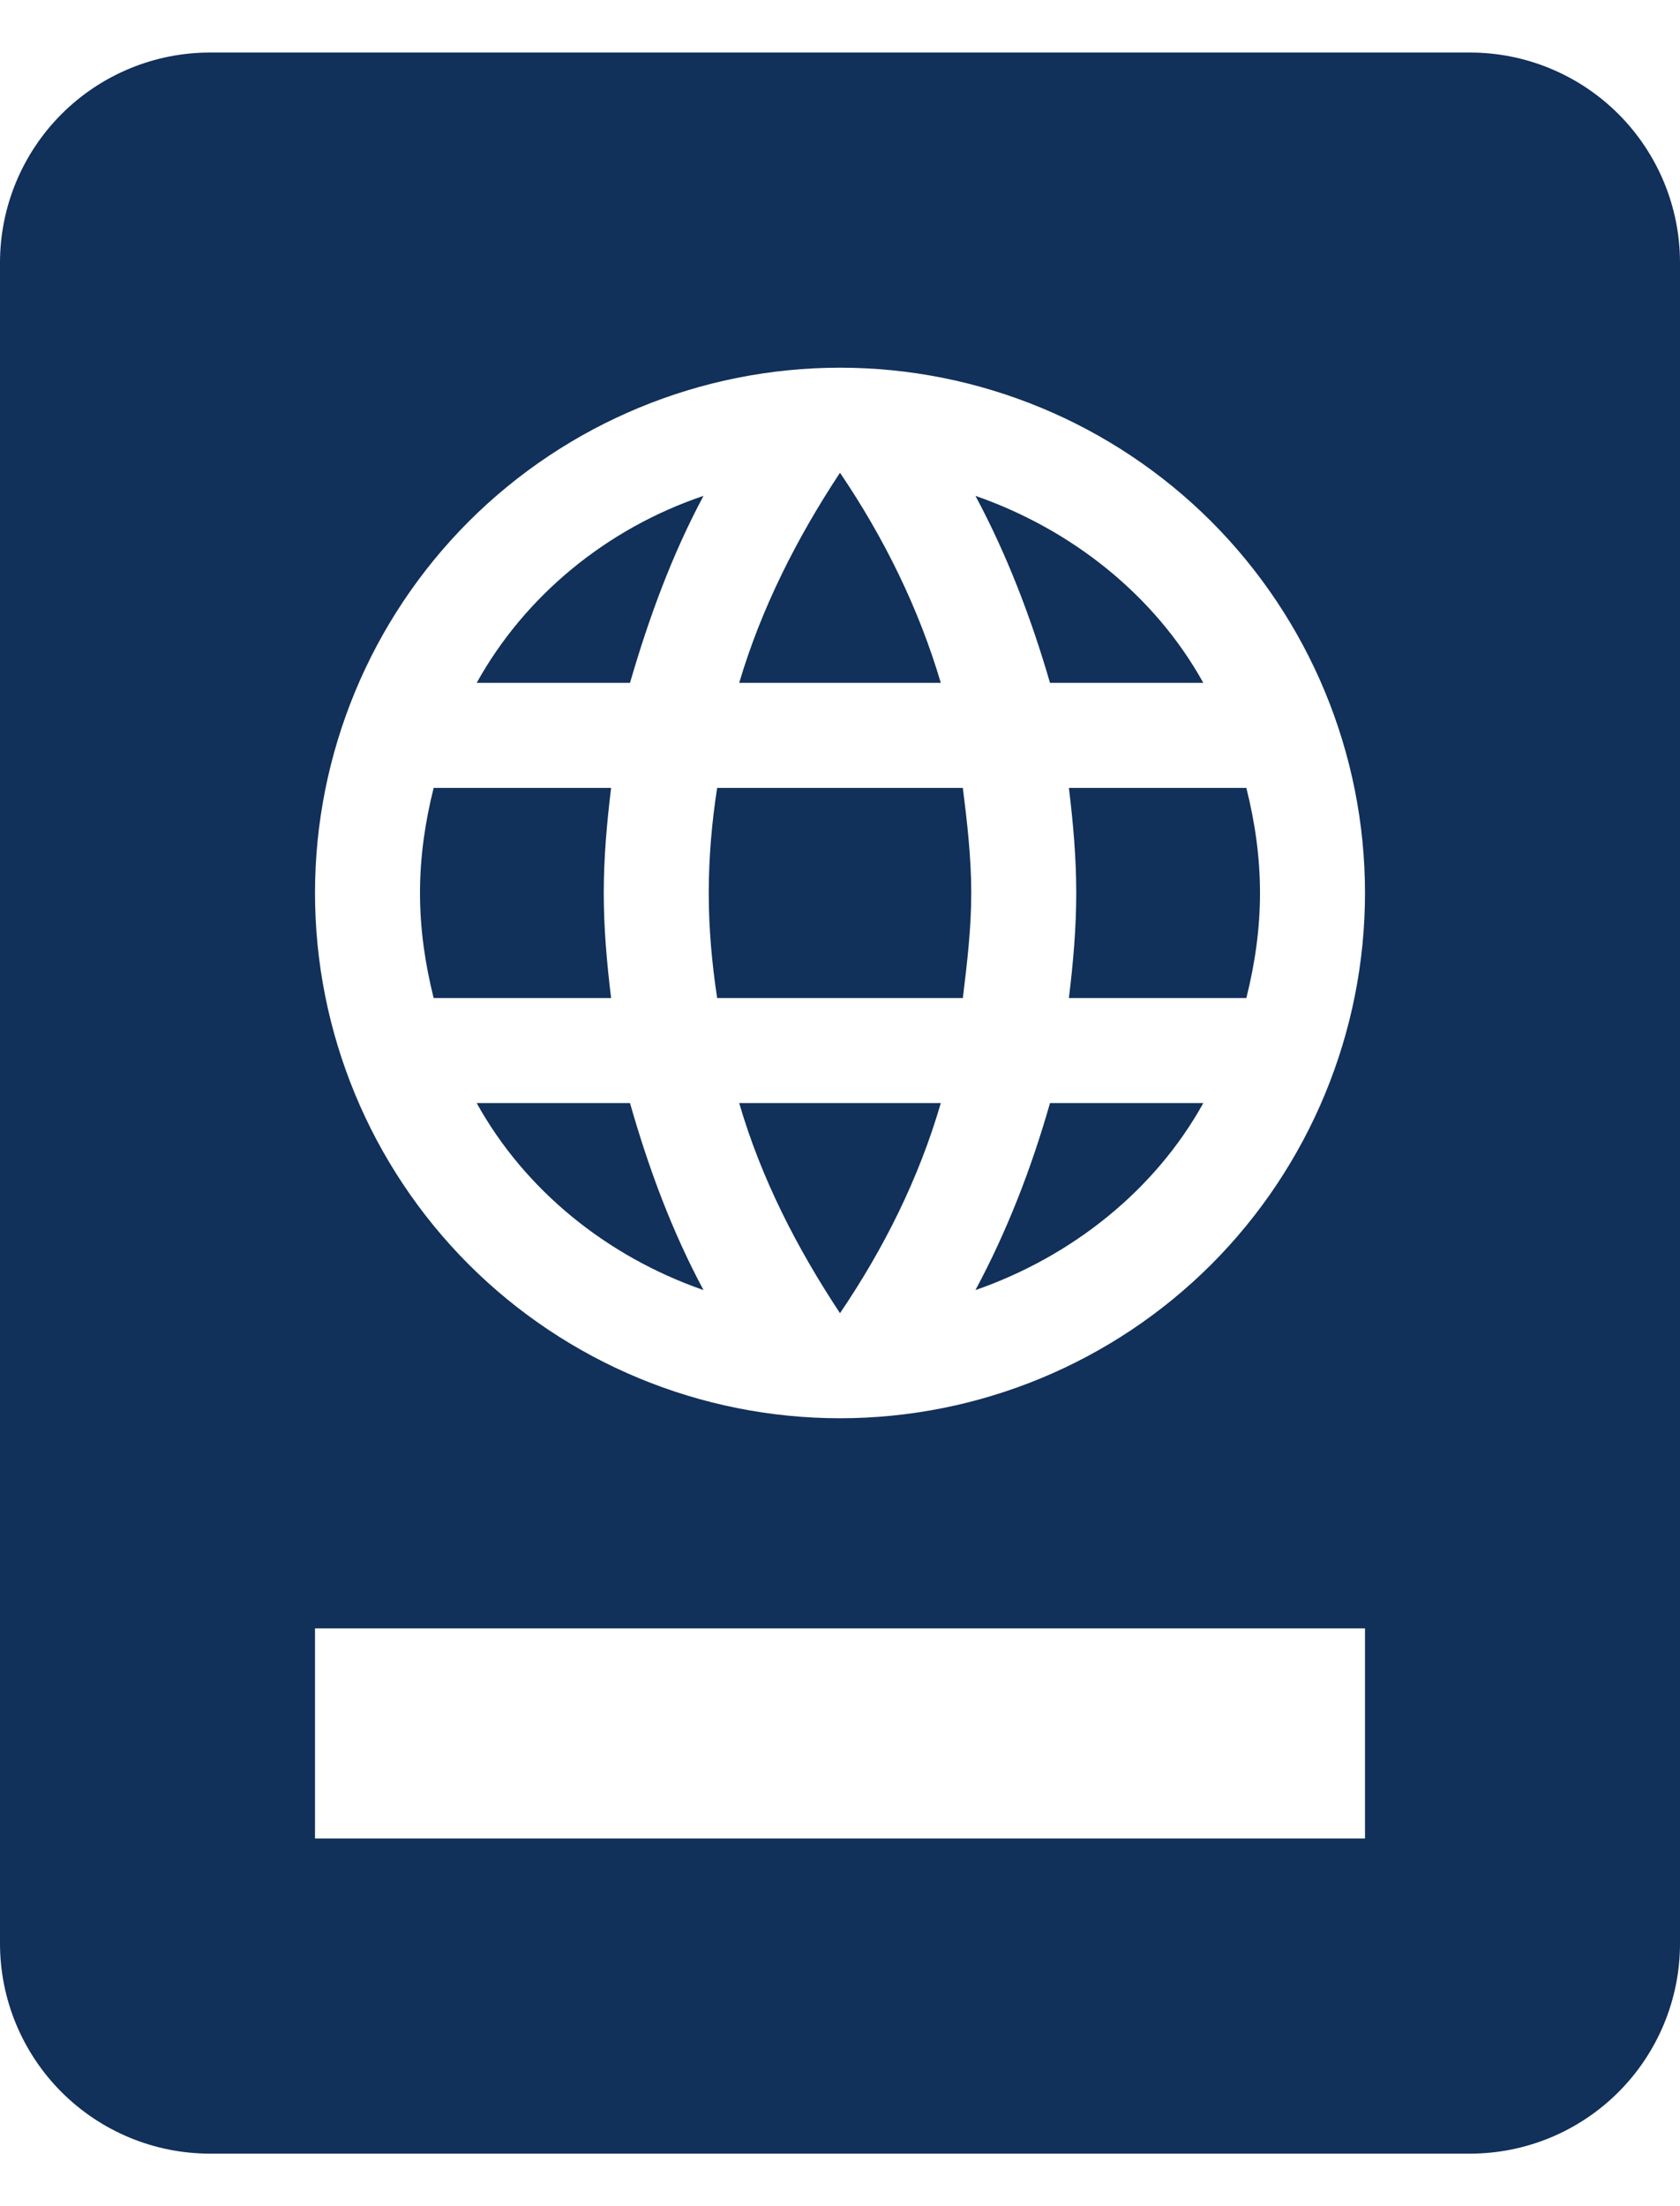<svg width="16" height="21" viewBox="0 0 16 21" fill="none" xmlns="http://www.w3.org/2000/svg">
<path d="M2 0.5C1.47 0.5 0.961 0.711 0.586 1.086C0.211 1.461 0 1.97 0 2.5V18.5C0 19.03 0.211 19.539 0.586 19.914C0.961 20.289 1.47 20.5 2 20.5H14C14.53 20.5 15.039 20.289 15.414 19.914C15.789 19.539 16 19.03 16 18.5V2.5C16 1.97 15.789 1.461 15.414 1.086C15.039 0.711 14.53 0.5 14 0.5H2ZM8 3.5C9.326 3.5 10.598 4.027 11.536 4.964C12.473 5.902 13 7.174 13 8.5C13 9.826 12.473 11.098 11.536 12.036C10.598 12.973 9.326 13.5 8 13.5C6.674 13.5 5.402 12.973 4.464 12.036C3.527 11.098 3 9.826 3 8.5C3 7.174 3.527 5.902 4.464 4.964C5.402 4.027 6.674 3.5 8 3.5ZM8 4.5C7.59 5.12 7.25 5.79 7.04 6.5H8.96C8.75 5.79 8.42 5.12 8 4.5ZM6.7 4.72C5.78 5.03 5 5.67 4.54 6.5H6C6.18 5.88 6.4 5.28 6.7 4.72ZM9.29 4.72C9.59 5.28 9.82 5.88 10 6.5H11.46C11 5.67 10.21 5.04 9.29 4.72ZM4.13 7.5C4.05 7.82 4 8.15 4 8.5C4 8.85 4.05 9.18 4.13 9.5H5.82C5.78 9.17 5.75 8.84 5.75 8.5C5.75 8.16 5.78 7.83 5.82 7.5H4.13ZM6.83 7.5C6.78 7.82 6.75 8.16 6.75 8.5C6.75 8.84 6.78 9.17 6.83 9.5H9.17C9.21 9.17 9.25 8.84 9.25 8.5C9.25 8.16 9.21 7.82 9.17 7.5H6.83ZM10.18 7.5C10.22 7.83 10.25 8.16 10.25 8.5C10.25 8.84 10.22 9.17 10.18 9.5H11.87C11.95 9.18 12 8.85 12 8.5C12 8.15 11.95 7.82 11.87 7.5H10.18ZM4.54 10.5C5 11.33 5.78 11.96 6.7 12.28C6.4 11.72 6.18 11.13 6 10.5H4.54ZM7.04 10.5C7.25 11.22 7.59 11.88 8 12.5C8.42 11.88 8.75 11.22 8.96 10.5H7.04ZM10 10.5C9.82 11.13 9.59 11.72 9.29 12.28C10.21 11.96 11 11.33 11.46 10.5H10ZM3 15.5H13V17.5H3V15.5Z" fill="#11305A"/>
</svg>
